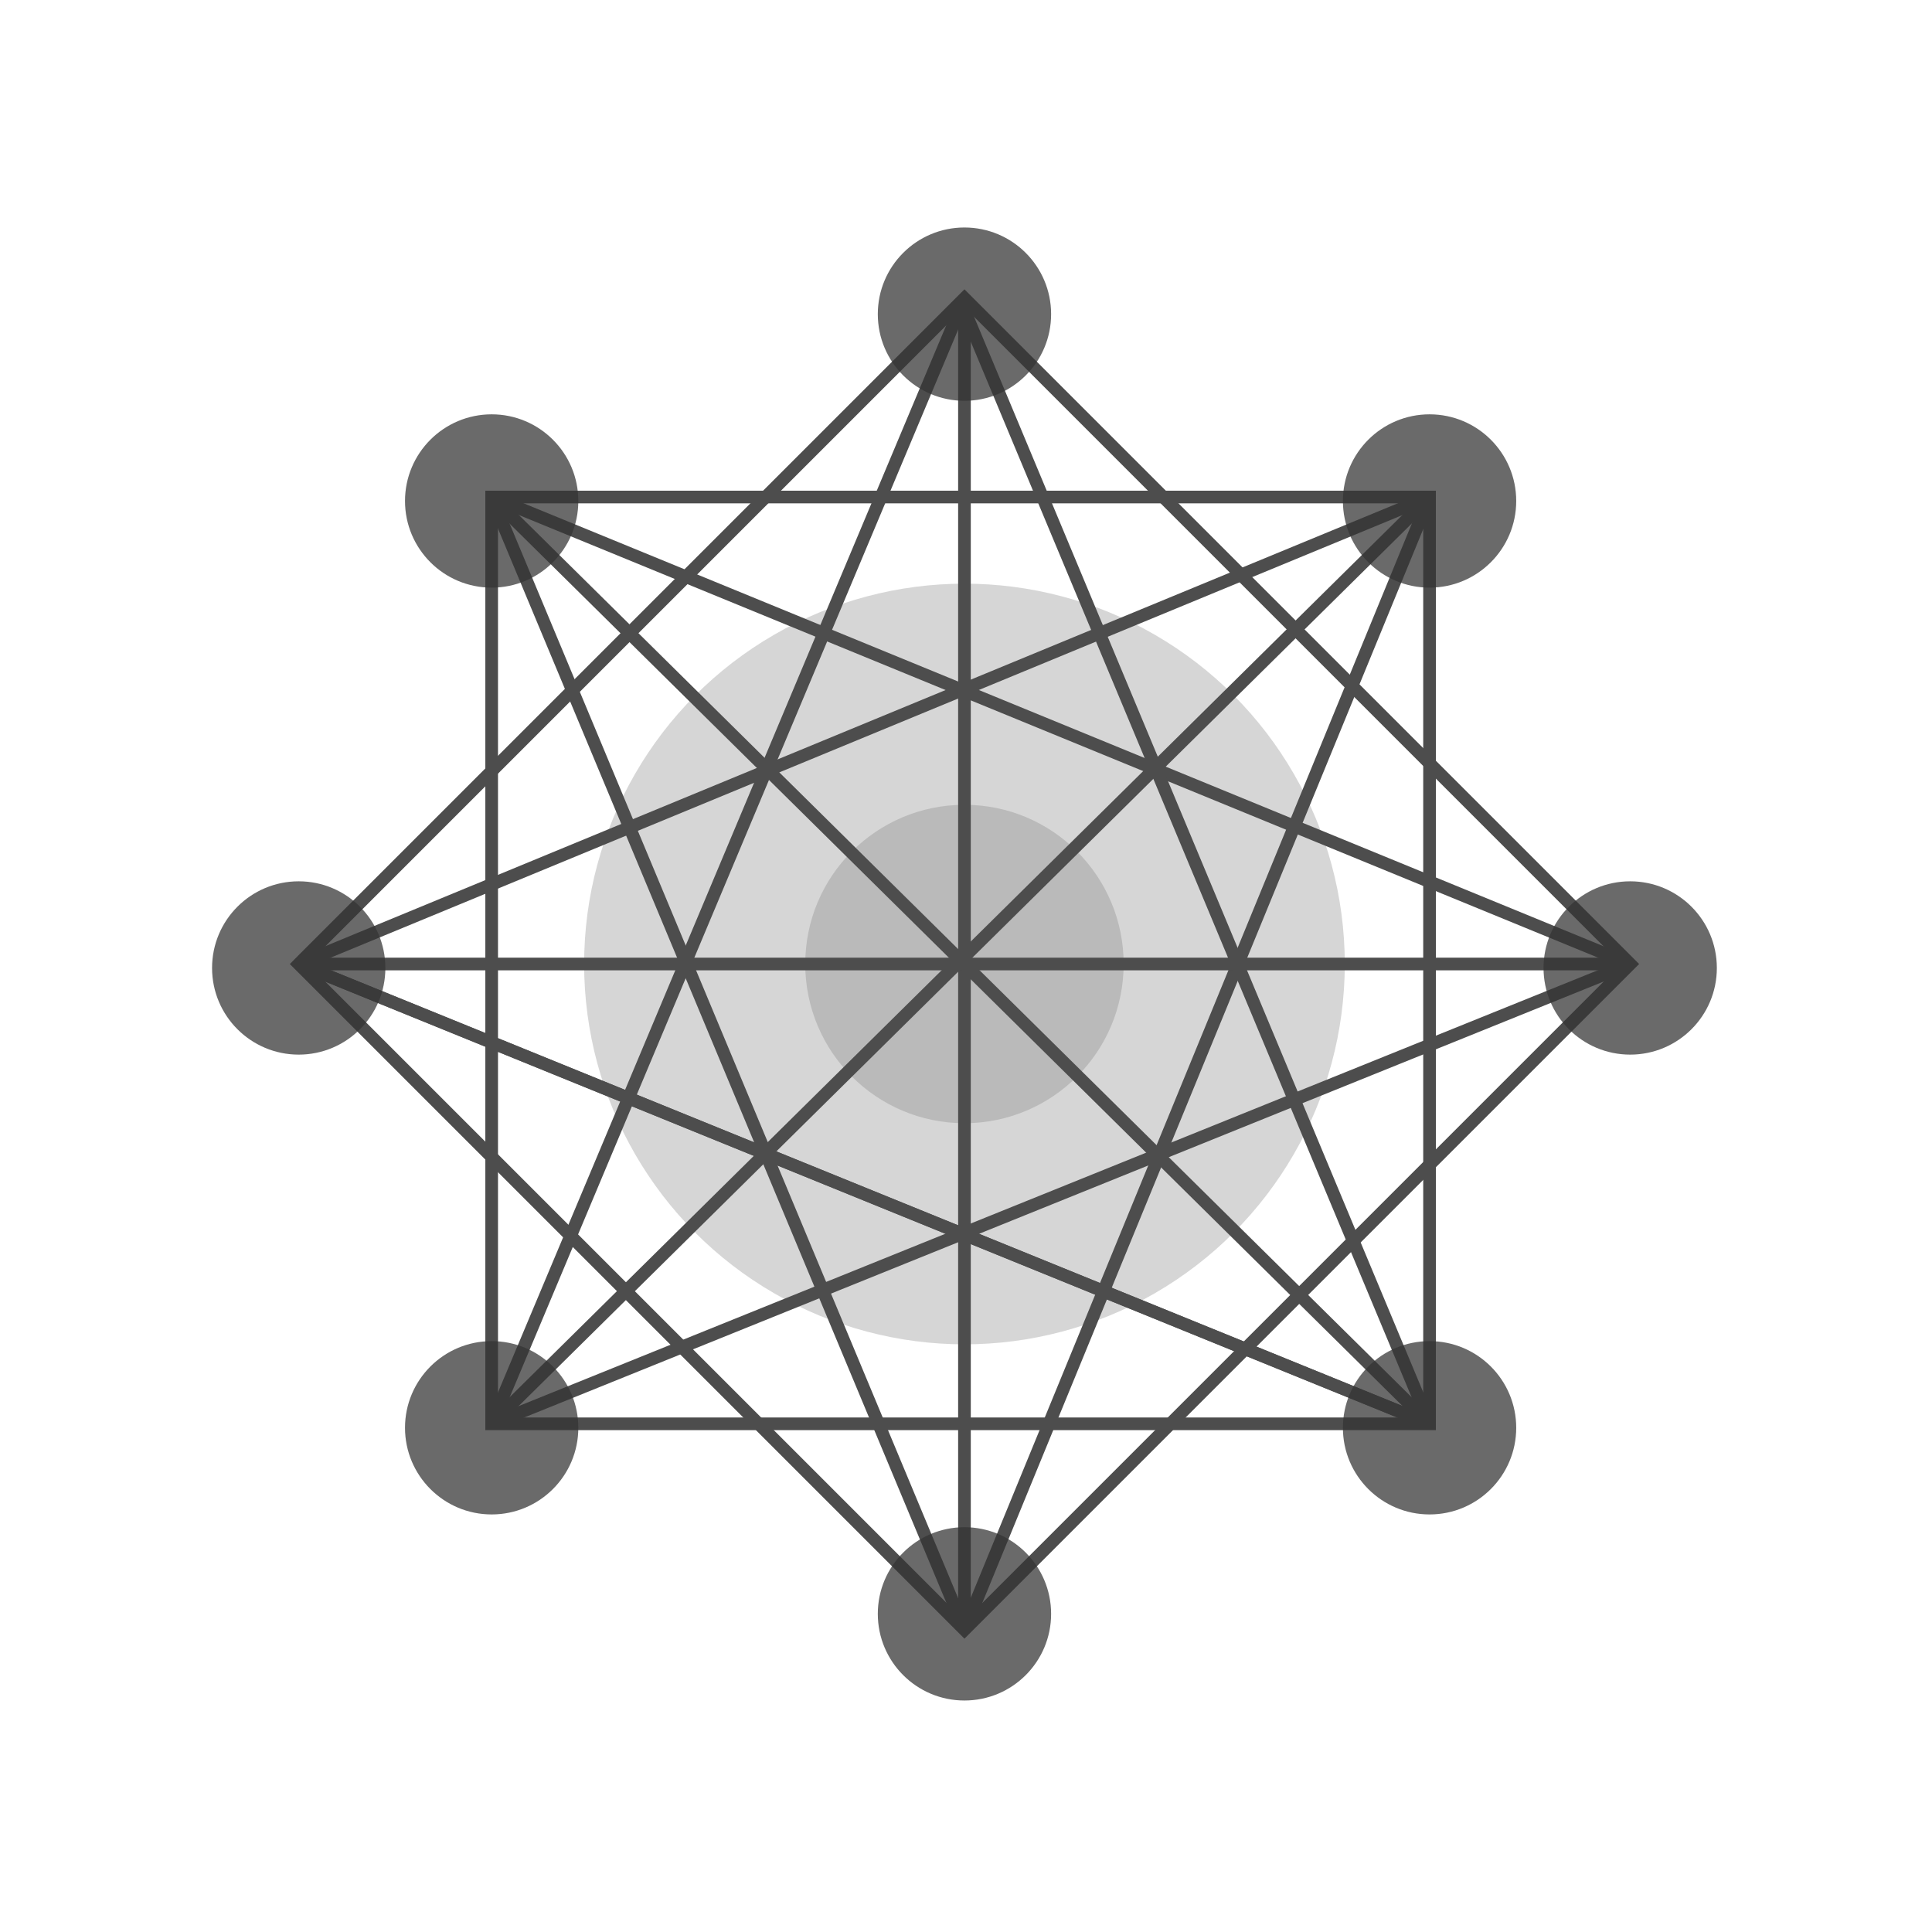 <svg xmlns="http://www.w3.org/2000/svg" width="229" height="229" viewBox="0 0 229 229">
  <g id="Group_563" data-name="Group 563" transform="translate(-2341 2361)">
    <rect id="Rectangle_269" data-name="Rectangle 269" width="229" height="229" transform="translate(2341 -2361)" fill="none"/>
    <g id="Group_555" data-name="Group 555" transform="translate(54.016 -5703.335)">
      <g id="Group_559" data-name="Group 559" transform="translate(2322.391 3377.688)">
        <circle id="Ellipse_49" data-name="Ellipse 49" cx="45.08" cy="45.08" r="45.08" transform="translate(33.83 33.83)" fill="gray" opacity="0.319" style="isolation: isolate"/>
        <circle id="Ellipse_50" data-name="Ellipse 50" cx="18.87" cy="18.87" r="18.87" transform="translate(60.039 60.039)" fill="gray" opacity="0.319" style="isolation: isolate"/>
        <line id="Line_37" data-name="Line 37" y1="134.261" x2="55.129" transform="translate(78.91 23.559)" fill="none" stroke="#4d4d4d" stroke-miterlimit="10" stroke-width="1.5"/>
        <line id="Line_39" data-name="Line 39" y1="157.82" transform="translate(78.91)" fill="none" stroke="#4d4d4d" stroke-miterlimit="10" stroke-width="1.5"/>
        <line id="Line_40" data-name="Line 40" x1="56.04" y1="134.261" transform="translate(22.87 23.559)" fill="none" stroke="#4d4d4d" stroke-miterlimit="10" stroke-width="1.5"/>
        <line id="Line_42" data-name="Line 42" x1="134.038" y1="54.502" transform="translate(0 78.91)" fill="none" stroke="#4d4d4d" stroke-miterlimit="10" stroke-width="1.5"/>
        <line id="Line_43" data-name="Line 43" x1="157.82" transform="translate(0 78.91)" fill="none" stroke="#4d4d4d" stroke-miterlimit="10" stroke-width="1.5"/>
        <path id="Line_45" data-name="Line 45" d="M2323.96,3456.732l78.115-78.115.163-.163,78.45,78.45.46.46-78.91,78.91-.406-.406-78.5-78.5Z" transform="translate(-2323.329 -3378.454)" fill="none" stroke="#4d4d4d" stroke-miterlimit="10" stroke-width="1.5"/>
        <line id="Line_46" data-name="Line 46" y1="109.852" x2="111.169" transform="translate(22.87 23.559)" fill="none" stroke="#4d4d4d" stroke-miterlimit="10" stroke-width="1.5"/>
        <line id="Line_47" data-name="Line 47" y1="133.411" x2="56.04" transform="translate(22.87)" fill="none" stroke="#4d4d4d" stroke-miterlimit="10" stroke-width="1.5"/>
        <line id="Line_49" data-name="Line 49" y1="54.502" x2="134.95" transform="translate(22.87 78.91)" fill="none" stroke="#4d4d4d" stroke-miterlimit="10" stroke-width="1.5"/>
        <line id="Line_50" data-name="Line 50" y1="55.351" x2="134.038" transform="translate(0 23.559)" fill="none" stroke="#4d4d4d" stroke-miterlimit="10" stroke-width="1.5"/>
        <line id="Line_52" data-name="Line 52" x2="134.95" y2="55.351" transform="translate(22.87 23.559)" fill="none" stroke="#4d4d4d" stroke-miterlimit="10" stroke-width="1.5"/>
        <line id="Line_53" data-name="Line 53" x1="55.129" y1="131.999" transform="translate(78.91 1.413)" fill="none" stroke="#4d4d4d" stroke-miterlimit="10" stroke-width="1.5"/>
        <line id="Line_54" data-name="Line 54" x1="111.169" y1="109.852" transform="translate(22.87 23.559)" fill="none" stroke="#4d4d4d" stroke-miterlimit="10" stroke-width="1.5"/>
        <line id="Line_55" data-name="Line 55" x1="134.038" y1="54.502" transform="translate(0 78.91)" fill="none" stroke="#4d4d4d" stroke-miterlimit="10" stroke-width="1.5"/>
        <path id="Line_56" data-name="Line 56" d="M2348.952,3404.162h110.5v109.852H2348.285V3404.162Z" transform="translate(-2325.415 -3380.603)" fill="none" stroke="#4d4d4d" stroke-miterlimit="10" stroke-width="1.5"/>
      </g>
      <g id="Group_560" data-name="Group 560" transform="translate(2312.12 3369.3)">
        <circle id="Ellipse_51" data-name="Ellipse 51" cx="10.271" cy="10.271" r="10.271" transform="translate(78.91 154.054)" fill="#333" opacity="0.73" style="isolation: isolate"/>
        <circle id="Ellipse_52" data-name="Ellipse 52" cx="10.271" cy="10.271" r="10.271" transform="translate(134.039 22.146)" fill="#333" opacity="0.73" style="isolation: isolate"/>
        <circle id="Ellipse_53" data-name="Ellipse 53" cx="10.271" cy="10.271" r="10.271" transform="translate(22.87 22.146)" fill="#333" opacity="0.73" style="isolation: isolate"/>
        <circle id="Ellipse_54" data-name="Ellipse 54" cx="10.271" cy="10.271" r="10.271" transform="translate(22.87 131.999)" fill="#333" opacity="0.73" style="isolation: isolate"/>
        <circle id="Ellipse_55" data-name="Ellipse 55" cx="10.271" cy="10.271" r="10.271" transform="translate(134.039 131.999)" fill="#333" opacity="0.73" style="isolation: isolate"/>
        <circle id="Ellipse_56" data-name="Ellipse 56" cx="10.271" cy="10.271" r="10.271" transform="translate(0 77.497)" fill="#333" opacity="0.73" style="isolation: isolate"/>
        <circle id="Ellipse_57" data-name="Ellipse 57" cx="10.271" cy="10.271" r="10.271" transform="translate(78.91)" fill="#333" opacity="0.73" style="isolation: isolate"/>
        <circle id="Ellipse_58" data-name="Ellipse 58" cx="10.271" cy="10.271" r="10.271" transform="translate(157.82 77.497)" fill="#333" opacity="0.73" style="isolation: isolate"/>
      </g>
    </g>
  </g>
</svg>
